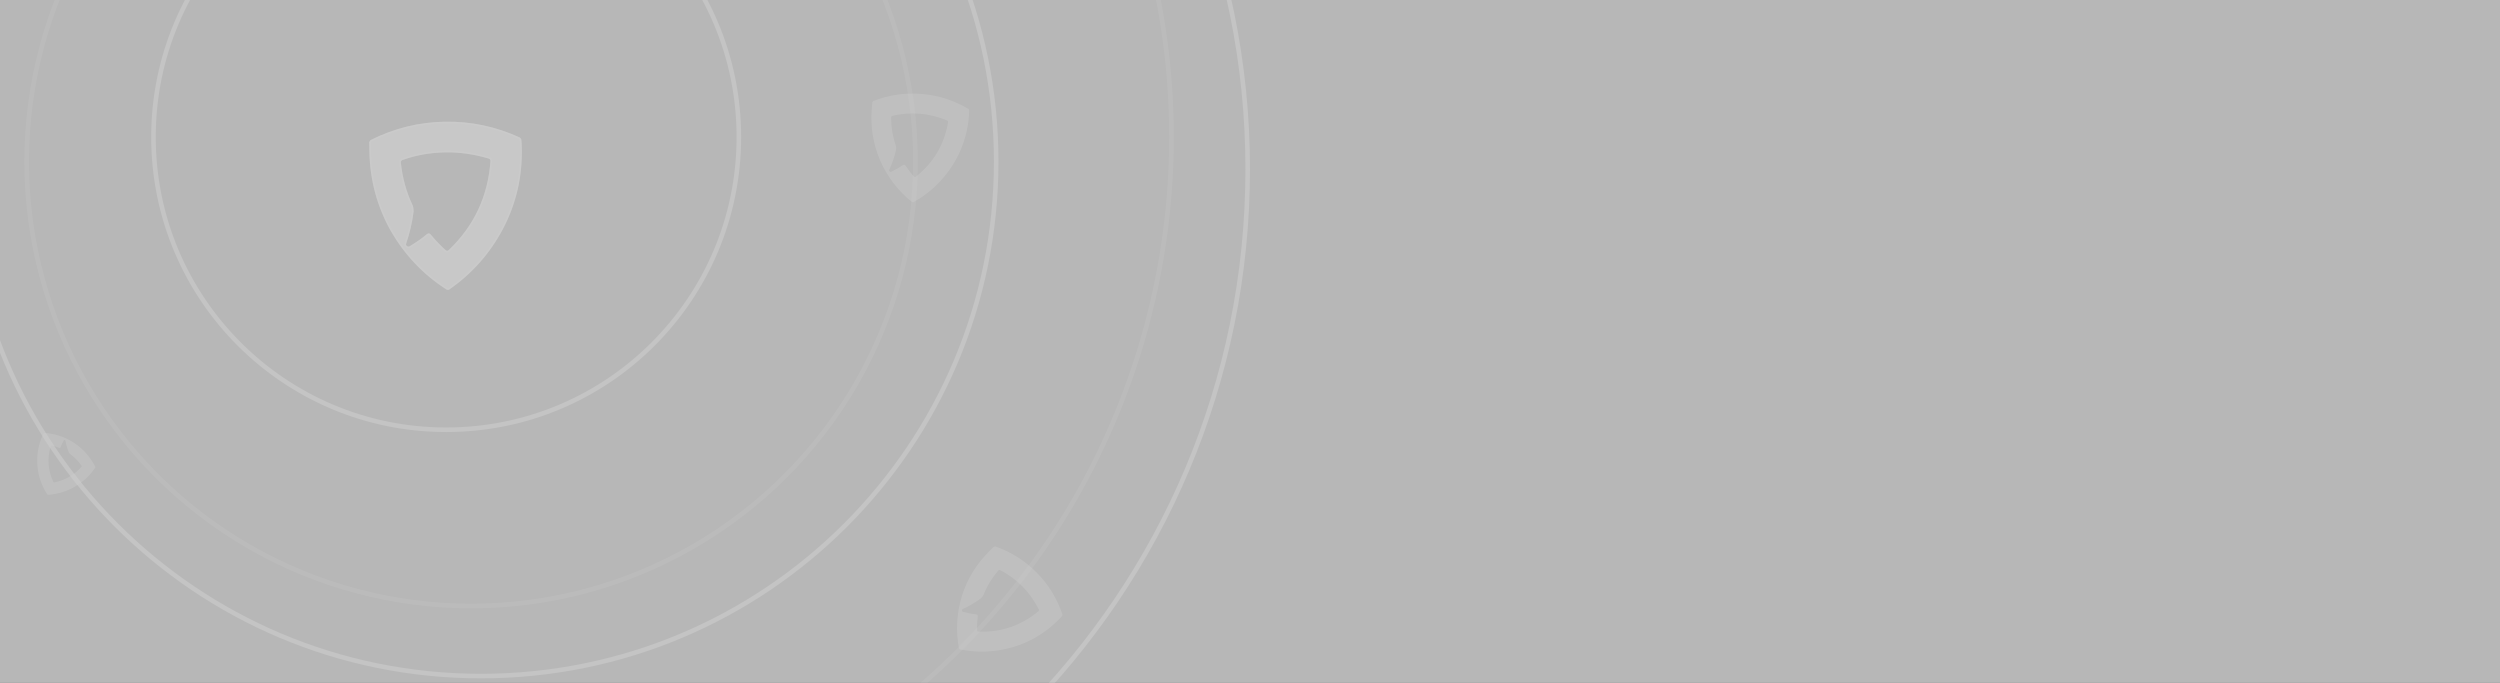 <svg width="1640" height="448" viewBox="0 0 1640 448" fill="none" xmlns="http://www.w3.org/2000/svg">
<rect x="0" y="0" width="1640" height="448" fill="#333333" stroke="none"/>
<g clip-path="url(#clip0_18053_72989)">
<rect width="1640" height="448" fill="#B7B7B7"/>
<g opacity="0.3">
<circle opacity="0.2" cx="309.022" cy="106.023" r="291.523" stroke="white" stroke-width="3"/>
<path opacity="0.6" d="M653.5 106C653.5 292.394 502.174 443.5 315.5 443.5C128.825 443.5 -22.5 292.394 -22.5 106C-22.5 -80.394 128.825 -231.5 315.5 -231.5C502.174 -231.5 653.5 -80.394 653.5 106Z" stroke="white" stroke-width="3"/>
<circle opacity="0.6" cx="292.685" cy="89.914" r="192.006" stroke="white" stroke-width="3"/>
<circle opacity="0.2" cx="292.685" cy="89.914" r="475.814" stroke="white" stroke-width="3"/>
<path opacity="0.6" d="M818.5 111C818.5 390.183 592.625 616.5 314 616.5C35.375 616.5 -190.5 390.183 -190.5 111C-190.5 -168.183 35.375 -394.5 314 -394.5C592.625 -394.5 818.5 -168.183 818.5 111Z" stroke="white" stroke-width="3"/>
<path opacity="0.4" d="M635.779 72.378C635.795 72.192 635.633 71.898 635.294 71.496C625.802 65.843 615.601 62.562 604.689 61.651C593.778 60.74 583.173 62.286 572.876 66.287C572.776 66.372 572.568 66.635 572.252 67.076L571.926 70.975C570.919 83.042 572.756 94.506 577.436 105.365C582.217 116.14 589.145 125.177 598.22 132.478C598.666 132.702 599.036 132.733 599.329 132.57C609.488 126.875 617.818 119.111 624.319 109.278C630.828 99.352 634.585 88.356 635.592 76.288C635.74 74.524 635.802 73.221 635.779 72.378ZM599.475 115.757C597.765 113.932 595.917 111.534 593.93 108.564C593.599 108.069 593.144 107.938 592.566 108.17C590.292 109.756 587.652 111.265 584.646 112.697C584.261 112.852 583.895 112.775 583.548 112.465C583.201 112.156 583.14 111.777 583.364 111.328C585.3 107.096 586.785 102.687 587.82 98.1C587.921 96.893 587.855 95.999 587.624 95.419C585.593 89.641 584.57 83.48 584.558 76.936C584.597 76.472 584.855 76.166 585.333 76.019C591.136 74.541 597.228 74.068 603.609 74.6C609.527 75.094 615.456 76.57 621.396 79.029C621.843 79.253 622.047 79.598 622.009 80.062C619.474 94.806 612.426 106.743 600.862 115.873C600.361 116.299 599.899 116.26 599.475 115.757Z" fill="white"/>
<path opacity="0.4" d="M696.729 404.097C696.861 403.967 696.93 403.638 696.935 403.112C693.417 392.64 687.815 383.504 680.131 375.705C672.446 367.905 663.394 362.169 652.975 358.496C652.844 358.495 652.514 358.559 651.987 358.688L649.2 361.434C640.574 369.933 634.499 379.826 630.976 391.114C627.583 402.403 626.951 413.773 629.079 425.223C629.272 425.684 629.533 425.949 629.861 426.016C641.279 428.314 652.657 427.851 663.994 424.626C675.399 421.336 685.414 415.441 694.04 406.942C695.3 405.7 696.197 404.752 696.729 404.097ZM640.925 413.356C640.817 410.858 640.977 407.834 641.404 404.287C641.476 403.695 641.216 403.3 640.627 403.099C637.868 402.821 634.882 402.246 631.669 401.374C631.276 401.24 631.048 400.943 630.987 400.482C630.925 400.022 631.126 399.694 631.588 399.499C635.813 397.55 639.813 395.173 643.586 392.367C644.449 391.517 644.982 390.797 645.184 390.206C647.407 384.499 650.646 379.159 654.9 374.186C655.231 373.859 655.626 373.795 656.085 373.995C661.451 376.654 666.381 380.264 670.874 384.825C675.042 389.055 678.579 394.038 681.484 399.773C681.677 400.235 681.607 400.629 681.276 400.956C669.747 410.491 656.623 414.955 641.902 414.348C641.245 414.344 640.919 414.014 640.925 413.356Z" fill="white"/>
<path opacity="0.4" d="M31.06 324.321C31.113 324.413 31.284 324.498 31.573 324.576C37.852 324.138 43.693 322.359 49.095 319.24C54.498 316.12 58.959 311.952 62.478 306.733C62.497 306.661 62.509 306.47 62.514 306.161L61.399 304.231C57.95 298.256 53.365 293.488 47.646 289.926C41.908 286.437 35.729 284.458 29.11 283.99C28.828 284.03 28.645 284.136 28.561 284.307C25.657 290.274 24.281 296.614 24.434 303.328C24.613 310.088 26.427 316.455 29.877 322.43C30.381 323.304 30.775 323.934 31.06 324.321ZM33.955 292.223C35.349 292.522 36.993 293.044 38.888 293.788C39.203 293.912 39.459 293.826 39.654 293.529C40.203 292.048 40.948 290.484 41.89 288.837C42.02 288.64 42.216 288.557 42.479 288.589C42.742 288.621 42.894 288.779 42.935 289.061C43.404 291.671 44.141 294.217 45.148 296.7C45.492 297.298 45.813 297.695 46.11 297.891C48.938 299.935 51.418 302.486 53.55 305.545C53.683 305.775 53.662 306.002 53.486 306.226C51.25 308.803 48.553 311.004 45.394 312.828C42.464 314.52 39.209 315.755 35.63 316.535C35.348 316.575 35.141 316.48 35.008 316.251C31.403 308.527 30.823 300.65 33.269 292.62C33.365 292.258 33.594 292.126 33.955 292.223Z" fill="white"/>
<path opacity="0.8" d="M341.99 91.551C341.985 91.262 341.687 90.834 341.096 90.267C325.426 83.028 309.022 79.552 291.886 79.838C274.749 80.125 258.476 84.148 243.068 91.908C242.925 92.054 242.642 92.492 242.219 93.22L242.325 99.277C242.652 118.026 247.314 135.403 256.309 151.41C265.448 167.27 277.657 180.121 292.937 189.963C293.668 190.24 294.249 190.23 294.68 189.934C309.607 179.586 321.36 166.334 329.94 150.178C338.516 133.877 342.641 116.352 342.314 97.604C342.266 94.864 342.158 92.846 341.99 91.551ZM292.266 164.008C289.316 161.46 286.06 158.053 282.499 153.785C281.906 153.073 281.177 152.941 280.314 153.388C277.021 156.184 273.147 158.918 268.69 161.589C268.114 161.887 267.532 161.825 266.943 161.402C266.355 160.979 266.2 160.405 266.477 159.679C268.828 152.859 270.449 145.836 271.339 138.608C271.306 136.733 271.065 135.366 270.614 134.508C266.542 125.921 263.982 116.587 262.934 106.506C262.922 105.785 263.276 105.274 263.997 104.974C272.803 101.797 282.216 100.125 292.237 99.957C301.531 99.801 310.998 101.158 320.635 104.026C321.367 104.302 321.739 104.801 321.751 105.522C320.121 128.631 311.019 148.114 294.444 163.971C293.731 164.705 293.005 164.717 292.266 164.008Z" fill="white"/>
<path opacity="0.4" d="M341.49 91.559L341.491 91.587L341.494 91.615C341.658 92.881 341.766 94.875 341.814 97.612C342.14 116.278 338.034 133.719 329.497 149.944C320.955 166.03 309.256 179.22 294.396 189.522C294.164 189.681 293.79 189.741 293.162 189.513C277.971 179.719 265.834 166.937 256.744 151.163C247.791 135.231 243.151 117.935 242.825 99.269L242.721 93.352C242.9 93.047 243.049 92.803 243.169 92.618C243.267 92.465 243.337 92.367 243.381 92.31C258.697 84.613 274.866 80.623 291.894 80.338C308.927 80.053 325.231 83.502 340.81 90.686C341.061 90.932 341.239 91.135 341.353 91.299C341.47 91.467 341.488 91.547 341.49 91.558C341.49 91.559 341.49 91.56 341.49 91.559ZM268.92 162.033L268.934 162.026L268.947 162.018C273.402 159.348 277.285 156.611 280.592 153.808C280.934 153.64 281.203 153.605 281.419 153.644C281.641 153.684 281.875 153.816 282.116 154.105C285.684 158.381 288.955 161.808 291.93 164.378C292.352 164.781 292.836 165.039 293.373 165.03C293.911 165.021 294.387 164.745 294.796 164.327C311.457 148.384 320.611 128.786 322.25 105.557L322.251 105.535L322.251 105.513C322.243 105.065 322.122 104.655 321.864 104.308C321.607 103.965 321.244 103.721 320.812 103.558L320.795 103.552L320.778 103.547C311.095 100.665 301.578 99.3 292.228 99.457C282.156 99.626 272.688 101.307 263.827 104.503L263.815 104.507L263.804 104.512C263.378 104.69 263.023 104.945 262.779 105.297C262.533 105.652 262.426 106.067 262.434 106.515L262.435 106.536L262.437 106.558C263.49 116.691 266.064 126.08 270.162 134.722L270.167 134.732L270.171 134.741C270.563 135.486 270.804 136.743 270.839 138.581C269.952 145.76 268.341 152.735 266.007 159.508C265.845 159.937 265.791 160.37 265.903 160.784C266.017 161.205 266.285 161.545 266.652 161.808C267 162.058 267.373 162.221 267.768 162.263C268.167 162.306 268.555 162.222 268.92 162.033Z" stroke="white"/>
</g>
</g>
<defs>
<clipPath id="clip0_18053_72989">
<rect width="1640" height="448" fill="white"/>
</clipPath>
</defs>
</svg>
